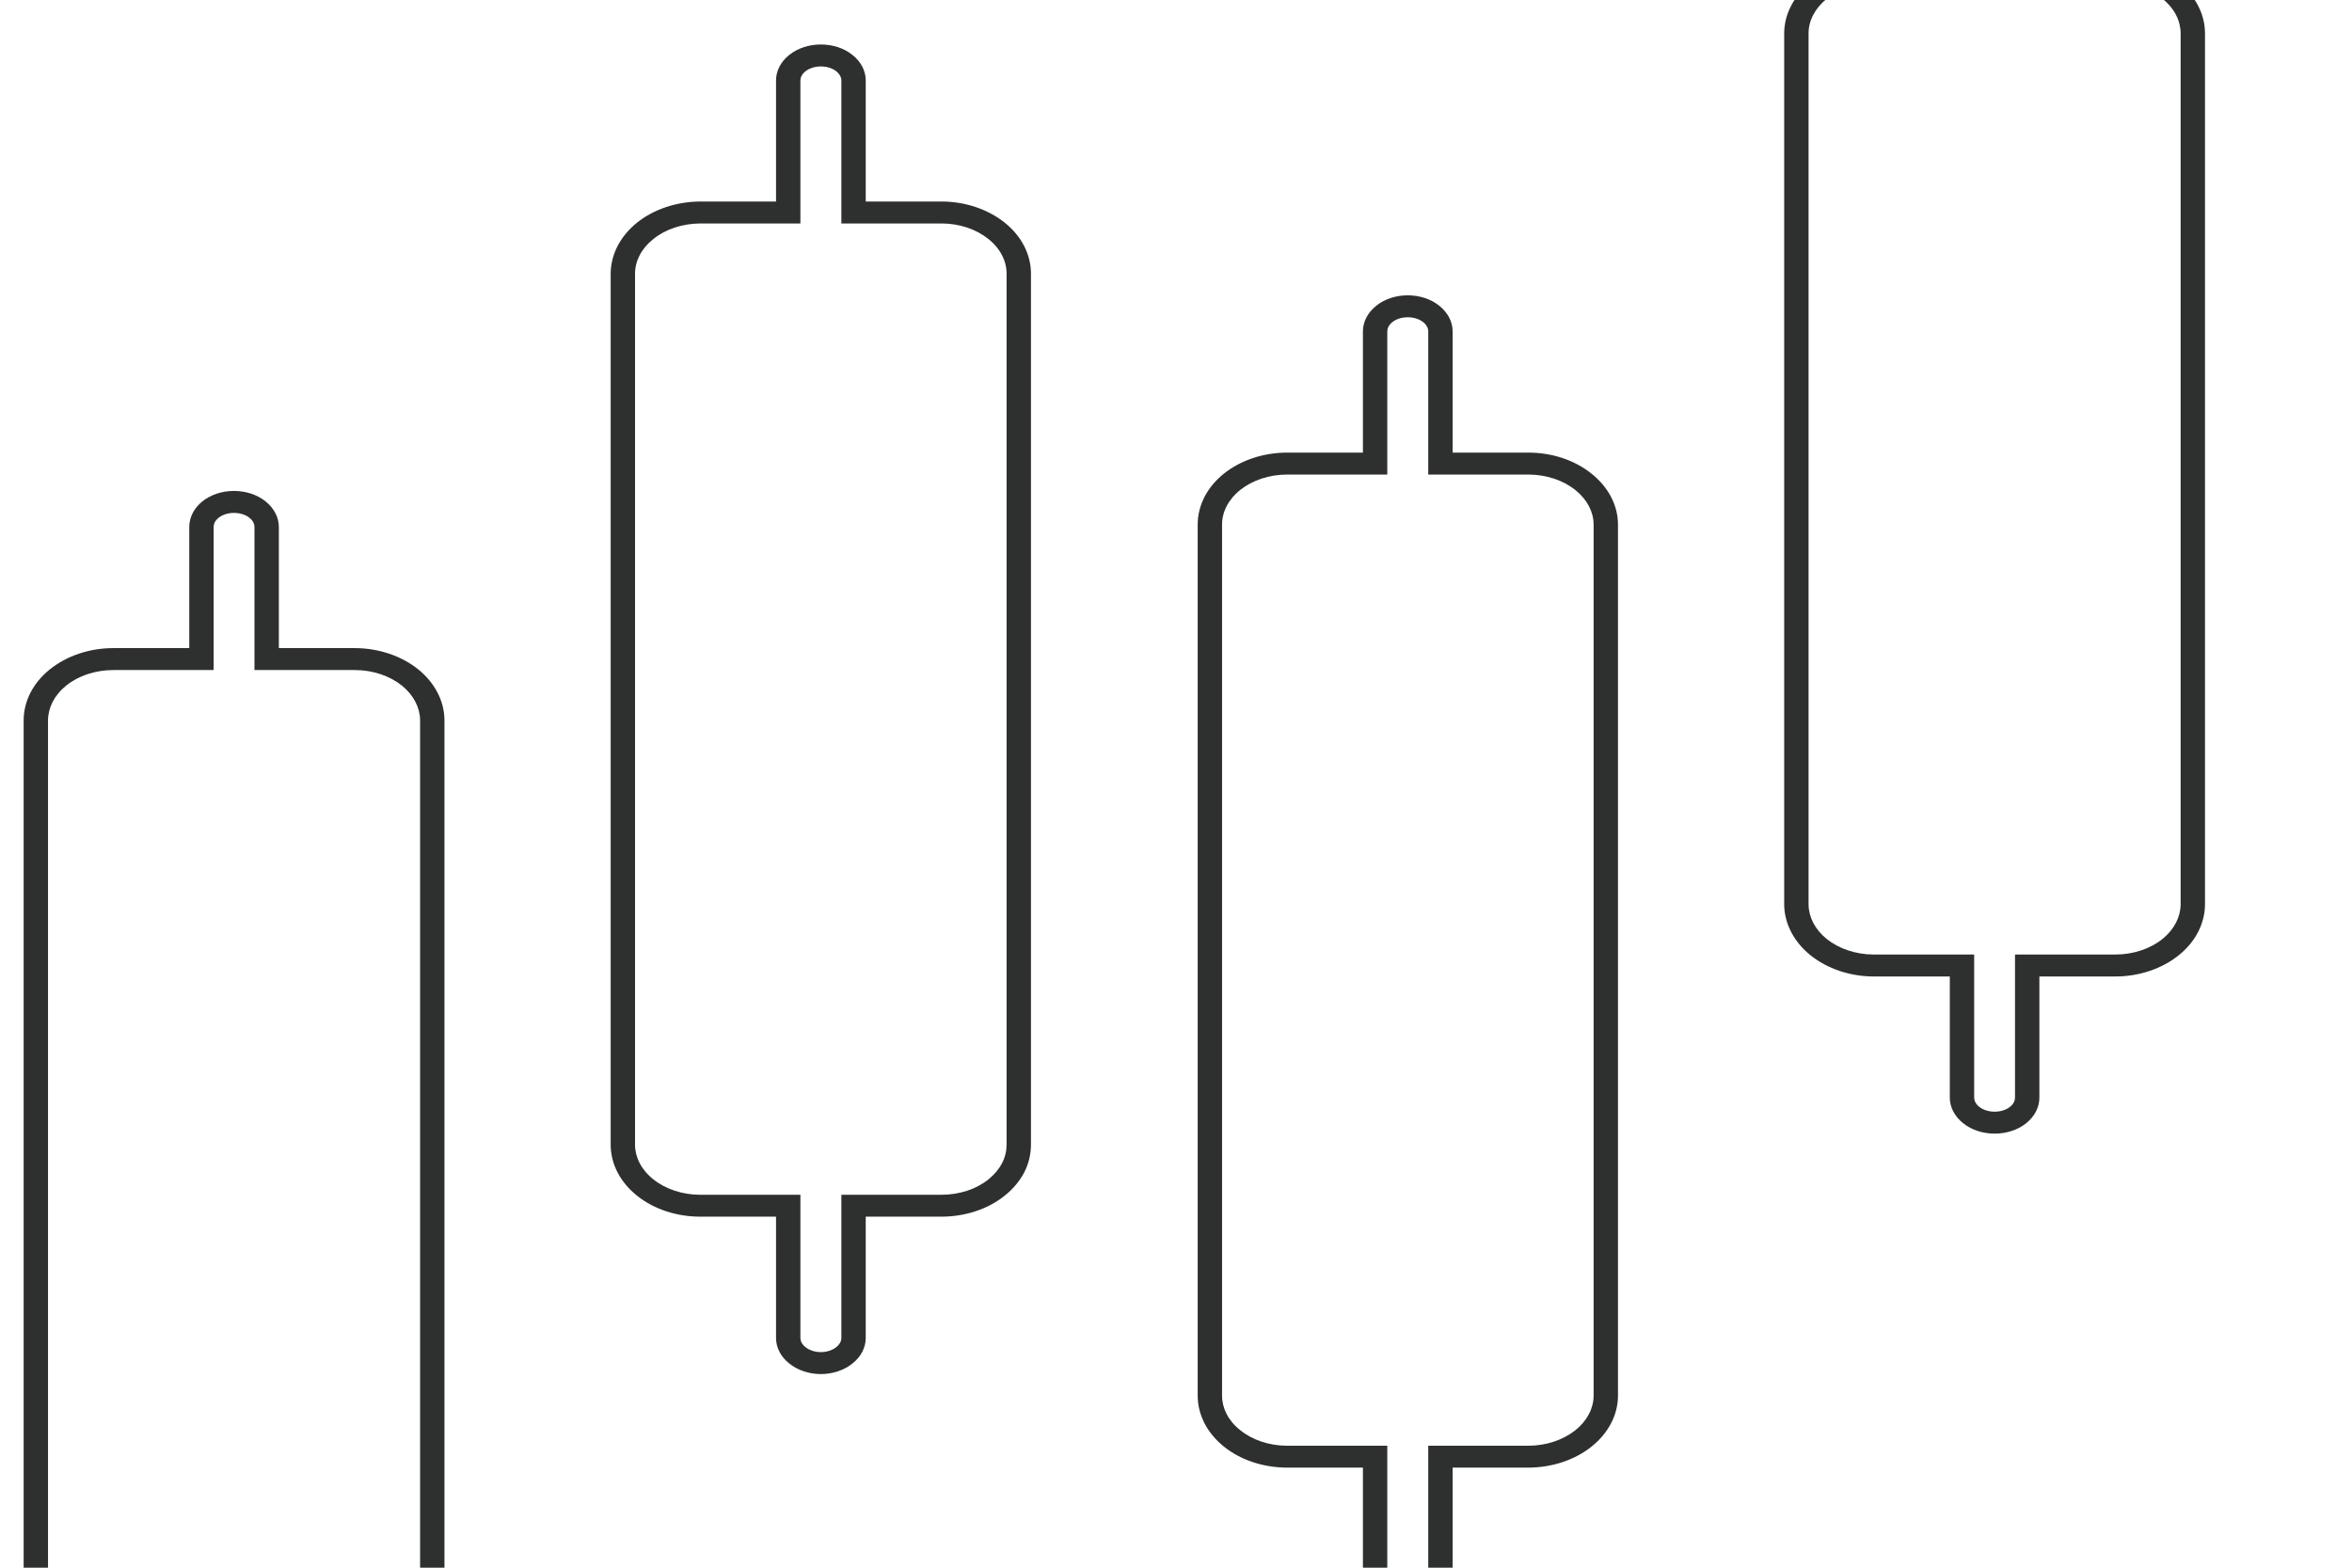 <svg width="36" height="24" viewBox="0 0 36 24" fill="none" xmlns="http://www.w3.org/2000/svg">
<g clip-path="url(#clip0_12321_434203)">
<path fill-rule="evenodd" clip-rule="evenodd" d="M33.349 -0.269C33.092 -0.475 32.743 -0.591 32.379 -0.591H31.215V-2.448C31.215 -2.596 31.144 -2.735 31.015 -2.839C30.887 -2.941 30.712 -3 30.531 -3C30.35 -3 30.174 -2.941 30.046 -2.839C29.917 -2.735 29.844 -2.596 29.844 -2.448V-0.591H28.682C28.318 -0.591 27.97 -0.475 27.712 -0.269C27.455 -0.061 27.309 0.22 27.309 0.512V13.847C27.311 14.138 27.457 14.419 27.712 14.625C27.97 14.831 28.318 14.949 28.682 14.949H29.844V16.804C29.844 16.95 29.917 17.09 30.046 17.194C30.174 17.298 30.348 17.355 30.531 17.355C30.713 17.355 30.887 17.298 31.015 17.194C31.144 17.09 31.215 16.95 31.215 16.804V14.949H32.379C32.741 14.949 33.09 14.831 33.347 14.625C33.605 14.419 33.748 14.138 33.75 13.847V0.512C33.75 0.22 33.606 -0.061 33.349 -0.269ZM33.377 13.847C33.375 14.036 33.282 14.227 33.099 14.375C32.914 14.524 32.655 14.613 32.377 14.613H30.842V16.804C30.842 16.848 30.822 16.9 30.766 16.944C30.71 16.989 30.626 17.019 30.531 17.019C30.435 17.019 30.35 16.989 30.294 16.944C30.238 16.9 30.217 16.848 30.217 16.804V14.613H28.682C28.404 14.613 28.147 14.524 27.96 14.375C27.777 14.227 27.684 14.036 27.682 13.847V0.512C27.682 0.32 27.777 0.129 27.96 -0.019C28.145 -0.166 28.404 -0.255 28.682 -0.255H30.217V-2.448C30.217 -2.493 30.238 -2.544 30.294 -2.589C30.35 -2.634 30.434 -2.664 30.531 -2.664C30.628 -2.664 30.71 -2.634 30.766 -2.589C30.822 -2.544 30.842 -2.493 30.842 -2.448V-0.255H32.379C32.655 -0.255 32.914 -0.166 33.099 -0.019C33.284 0.129 33.377 0.32 33.377 0.512V13.847Z" fill="#2E2F2F"/>
<path fill-rule="evenodd" clip-rule="evenodd" d="M24.362 7.253C24.105 7.045 23.756 6.929 23.394 6.929H22.234V5.072C22.234 4.926 22.161 4.787 22.032 4.683C21.904 4.578 21.728 4.521 21.547 4.521C21.366 4.521 21.191 4.578 21.062 4.683C20.934 4.787 20.861 4.926 20.861 5.072V6.929H19.703C19.339 6.929 18.99 7.045 18.733 7.251C18.475 7.458 18.332 7.738 18.332 8.031V21.366C18.332 21.658 18.475 21.938 18.733 22.146C18.99 22.353 19.339 22.468 19.703 22.468H20.861V24.324C20.861 24.47 20.934 24.611 21.062 24.713C21.191 24.817 21.365 24.876 21.547 24.876C21.73 24.876 21.904 24.817 22.032 24.713C22.161 24.611 22.234 24.47 22.234 24.324V22.468H23.394C23.756 22.467 24.105 22.351 24.362 22.145C24.62 21.938 24.765 21.658 24.765 21.366V8.031C24.765 7.739 24.62 7.459 24.362 7.253ZM24.392 21.366C24.392 21.556 24.297 21.747 24.114 21.895C23.929 22.042 23.67 22.133 23.392 22.133H21.861V24.324C21.861 24.368 21.838 24.42 21.784 24.463C21.727 24.509 21.643 24.541 21.547 24.541C21.452 24.541 21.366 24.509 21.311 24.463C21.256 24.42 21.234 24.368 21.234 24.324V22.133H19.703C19.425 22.133 19.167 22.044 18.983 21.895C18.798 21.749 18.705 21.556 18.705 21.366V8.031C18.705 7.84 18.798 7.649 18.983 7.501C19.167 7.354 19.425 7.265 19.703 7.265H21.234V5.072C21.234 5.028 21.256 4.976 21.311 4.932C21.366 4.887 21.452 4.857 21.547 4.857C21.643 4.857 21.727 4.887 21.784 4.932C21.838 4.976 21.861 5.028 21.861 5.072V7.265H23.392C23.67 7.265 23.929 7.354 24.114 7.503C24.297 7.65 24.392 7.842 24.392 8.031V21.366Z" fill="#2E2F2F"/>
<path fill-rule="evenodd" clip-rule="evenodd" d="M15.379 3.409C15.122 3.203 14.773 3.085 14.409 3.085H13.251V1.231C13.251 1.085 13.178 0.944 13.049 0.842C12.921 0.738 12.747 0.681 12.564 0.681C12.382 0.681 12.208 0.738 12.079 0.842C11.951 0.944 11.878 1.085 11.878 1.231V3.085H10.718C10.354 3.087 10.007 3.203 9.75 3.409C9.492 3.617 9.349 3.896 9.347 4.189V17.524C9.347 17.816 9.49 18.096 9.748 18.303C10.005 18.511 10.354 18.626 10.718 18.626H11.878V20.484C11.878 20.63 11.951 20.771 12.079 20.873C12.208 20.977 12.383 21.036 12.564 21.036C12.745 21.036 12.921 20.977 13.049 20.873C13.178 20.771 13.251 20.63 13.251 20.484V18.626H14.409C14.588 18.626 14.767 18.598 14.933 18.543C15.101 18.487 15.252 18.407 15.379 18.304C15.508 18.202 15.608 18.079 15.678 17.947C15.746 17.813 15.78 17.668 15.78 17.524V4.189C15.78 3.896 15.636 3.615 15.379 3.409ZM15.407 17.524C15.407 17.62 15.385 17.715 15.338 17.806C15.291 17.897 15.222 17.98 15.131 18.054C15.04 18.128 14.93 18.187 14.805 18.229C14.681 18.269 14.547 18.291 14.409 18.291H12.878V20.484C12.878 20.529 12.855 20.579 12.801 20.623C12.745 20.668 12.659 20.7 12.564 20.7C12.469 20.7 12.385 20.668 12.328 20.623C12.273 20.579 12.251 20.529 12.251 20.484V18.291H10.718C10.442 18.291 10.182 18.202 9.998 18.053C9.813 17.905 9.72 17.714 9.72 17.524V4.189C9.72 3.998 9.815 3.807 9.998 3.661C10.182 3.511 10.442 3.422 10.72 3.421H12.251V1.231C12.251 1.188 12.273 1.136 12.328 1.092C12.385 1.047 12.469 1.017 12.564 1.017C12.659 1.017 12.745 1.047 12.801 1.092C12.855 1.136 12.878 1.188 12.878 1.231V3.421H14.409C14.687 3.421 14.944 3.51 15.129 3.659C15.314 3.807 15.407 3.998 15.407 4.189V17.524Z" fill="#2E2F2F"/>
<path fill-rule="evenodd" clip-rule="evenodd" d="M6.4 10.246C6.142 10.04 5.793 9.922 5.43 9.922H4.268V8.067C4.268 7.921 4.195 7.781 4.066 7.677C3.938 7.573 3.764 7.516 3.581 7.516C3.398 7.516 3.225 7.573 3.096 7.677C2.968 7.781 2.897 7.921 2.897 8.067V9.922H1.733C1.371 9.922 1.022 10.04 0.765 10.246C0.507 10.452 0.364 10.732 0.362 11.024V24.359C0.362 24.651 0.505 24.931 0.763 25.14C1.02 25.346 1.369 25.462 1.733 25.462H2.897V27.319C2.897 27.467 2.968 27.606 3.096 27.71C3.225 27.812 3.4 27.871 3.581 27.871C3.762 27.871 3.938 27.812 4.066 27.71C4.195 27.606 4.268 27.467 4.268 27.319V25.462H5.43C5.793 25.462 6.142 25.346 6.4 25.14C6.657 24.931 6.803 24.651 6.803 24.359V11.024C6.801 10.732 6.655 10.452 6.4 10.246ZM6.43 24.359C6.43 24.551 6.334 24.742 6.152 24.89C5.967 25.037 5.708 25.126 5.43 25.126H3.895V27.319C3.895 27.364 3.874 27.415 3.818 27.46C3.762 27.505 3.678 27.535 3.581 27.535C3.484 27.535 3.402 27.505 3.346 27.46C3.29 27.415 3.27 27.364 3.27 27.319V25.126H1.733C1.457 25.126 1.197 25.037 1.013 24.89C0.828 24.742 0.735 24.551 0.735 24.359V11.024C0.737 10.835 0.83 10.644 1.013 10.496C1.197 10.347 1.457 10.258 1.735 10.258H3.27V8.067C3.27 8.023 3.29 7.971 3.346 7.927C3.402 7.882 3.486 7.852 3.581 7.852C3.676 7.852 3.762 7.882 3.818 7.927C3.874 7.971 3.895 8.023 3.895 8.067V10.258H5.43C5.708 10.258 5.965 10.347 6.152 10.496C6.334 10.644 6.428 10.835 6.43 11.024V24.359Z" fill="#2E2F2F"/>
<path fill-rule="evenodd" clip-rule="evenodd" d="M-0.839 1.926C-1.097 1.72 -1.444 1.604 -1.807 1.604H-2.968V-0.25C-2.968 -0.396 -3.039 -0.535 -3.167 -0.639C-3.296 -0.742 -3.469 -0.8 -3.65 -0.8C-3.831 -0.8 -4.007 -0.742 -4.135 -0.639C-4.264 -0.535 -4.335 -0.396 -4.335 -0.25V1.604H-5.495C-5.859 1.604 -6.206 1.72 -6.463 1.926C-6.721 2.132 -6.864 2.412 -6.864 2.703V16.007C-6.862 16.299 -6.719 16.578 -6.461 16.784C-6.206 16.991 -5.859 17.106 -5.495 17.108H-4.335V18.959C-4.335 19.105 -4.264 19.244 -4.135 19.346C-4.007 19.45 -3.833 19.507 -3.65 19.507C-3.468 19.507 -3.296 19.45 -3.167 19.346C-3.039 19.244 -2.968 19.105 -2.968 18.959V17.108H-1.807C-1.444 17.108 -1.097 16.991 -0.841 16.784C-0.584 16.578 -0.44 16.299 -0.438 16.007V2.703C-0.438 2.412 -0.584 2.132 -0.839 1.926ZM-0.811 16.007C-0.813 16.197 -0.907 16.388 -1.089 16.534C-1.274 16.682 -1.531 16.771 -1.807 16.773H-3.341V18.959C-3.341 19.002 -3.361 19.053 -3.415 19.096C-3.471 19.142 -3.557 19.172 -3.65 19.172C-3.744 19.172 -3.831 19.142 -3.887 19.096C-3.941 19.053 -3.962 19.002 -3.962 18.959V16.773H-5.495C-5.771 16.773 -6.029 16.682 -6.213 16.534C-6.396 16.388 -6.489 16.197 -6.491 16.007V2.703C-6.491 2.513 -6.398 2.324 -6.215 2.176C-6.03 2.028 -5.773 1.939 -5.495 1.939H-3.962V-0.25C-3.962 -0.294 -3.941 -0.344 -3.887 -0.389C-3.831 -0.433 -3.747 -0.465 -3.65 -0.465C-3.553 -0.465 -3.471 -0.433 -3.415 -0.389C-3.361 -0.344 -3.341 -0.294 -3.341 -0.25V1.939H-1.807C-1.531 1.939 -1.272 2.028 -1.087 2.176C-0.905 2.324 -0.811 2.513 -0.811 2.703V16.007Z" fill="#2E2F2F"/>
<path fill-rule="evenodd" clip-rule="evenodd" d="M-9.806 9.429C-10.061 9.223 -10.408 9.107 -10.772 9.105H-11.928V7.253C-11.928 7.107 -12.001 6.968 -12.13 6.865C-12.258 6.761 -12.432 6.704 -12.613 6.704C-12.794 6.704 -12.969 6.761 -13.098 6.865C-13.225 6.968 -13.297 7.107 -13.297 7.253V9.105H-14.452C-14.816 9.105 -15.165 9.221 -15.42 9.427C-15.678 9.634 -15.821 9.914 -15.821 10.206V23.51C-15.821 23.801 -15.678 24.081 -15.42 24.287C-15.165 24.494 -14.816 24.609 -14.452 24.609H-13.297V26.462C-13.297 26.608 -13.225 26.747 -13.098 26.849C-12.969 26.953 -12.796 27.012 -12.613 27.012C-12.43 27.012 -12.258 26.953 -12.13 26.849C-12.001 26.747 -11.928 26.608 -11.928 26.462V24.609H-10.772C-10.408 24.609 -10.061 24.494 -9.806 24.287C-9.548 24.081 -9.403 23.801 -9.403 23.51V10.206C-9.403 9.914 -9.548 9.635 -9.806 9.429ZM-9.776 23.509C-9.776 23.698 -9.871 23.89 -10.054 24.037C-10.238 24.185 -10.496 24.274 -10.772 24.274H-12.301V26.462C-12.301 26.505 -12.324 26.555 -12.378 26.599C-12.434 26.645 -12.518 26.676 -12.613 26.676C-12.708 26.676 -12.792 26.645 -12.848 26.599C-12.904 26.555 -12.924 26.505 -12.924 26.462V24.274H-14.452C-14.73 24.274 -14.987 24.185 -15.172 24.037C-15.355 23.89 -15.448 23.7 -15.448 23.51V10.206C-15.448 10.016 -15.355 9.825 -15.172 9.677C-14.987 9.53 -14.73 9.441 -14.452 9.441H-12.924V7.253C-12.924 7.209 -12.904 7.159 -12.848 7.115C-12.792 7.07 -12.708 7.04 -12.613 7.04C-12.518 7.04 -12.434 7.07 -12.378 7.115C-12.324 7.159 -12.301 7.209 -12.301 7.253V9.441H-10.772C-10.496 9.441 -10.236 9.531 -10.054 9.679C-9.871 9.825 -9.776 10.016 -9.776 10.206V23.509Z" fill="#2E2F2F"/>
<path fill-rule="evenodd" clip-rule="evenodd" d="M-18.768 5.594C-19.024 5.387 -19.373 5.271 -19.734 5.271H-20.891V3.422C-20.891 3.277 -20.962 3.136 -21.09 3.033C-21.219 2.929 -21.393 2.872 -21.574 2.872C-21.755 2.872 -21.93 2.929 -22.059 3.033C-22.187 3.136 -22.258 3.277 -22.258 3.422V5.271H-23.416C-23.778 5.273 -24.127 5.389 -24.383 5.595C-24.64 5.802 -24.784 6.08 -24.786 6.372V19.677C-24.786 19.969 -24.64 20.247 -24.384 20.453C-24.127 20.66 -23.78 20.776 -23.416 20.776H-22.258V22.63C-22.258 22.776 -22.187 22.915 -22.059 23.019C-21.93 23.121 -21.756 23.18 -21.574 23.18C-21.391 23.18 -21.219 23.121 -21.09 23.019C-20.962 22.915 -20.891 22.776 -20.891 22.63V20.776H-19.734C-19.555 20.776 -19.376 20.749 -19.21 20.693C-19.044 20.638 -18.893 20.558 -18.766 20.455C-18.64 20.353 -18.539 20.232 -18.47 20.098C-18.401 19.964 -18.365 19.821 -18.367 19.677V6.372C-18.367 6.08 -18.511 5.8 -18.768 5.594ZM-18.74 19.678C-18.74 19.772 -18.763 19.868 -18.807 19.957C-18.854 20.047 -18.923 20.131 -19.015 20.205C-19.106 20.277 -19.216 20.338 -19.339 20.378C-19.464 20.42 -19.598 20.442 -19.734 20.44H-21.264V22.63C-21.264 22.673 -21.285 22.725 -21.339 22.769C-21.395 22.814 -21.479 22.844 -21.574 22.844C-21.669 22.844 -21.755 22.814 -21.811 22.769C-21.865 22.725 -21.885 22.673 -21.885 22.63V20.44H-23.416C-23.692 20.44 -23.952 20.351 -24.137 20.203C-24.319 20.058 -24.413 19.866 -24.413 19.677V6.372C-24.411 6.182 -24.317 5.993 -24.135 5.845C-23.95 5.698 -23.692 5.609 -23.416 5.607H-21.885V3.422C-21.885 3.377 -21.865 3.327 -21.811 3.283C-21.755 3.238 -21.671 3.208 -21.574 3.208C-21.477 3.208 -21.395 3.238 -21.339 3.283C-21.285 3.327 -21.264 3.377 -21.264 3.422V5.607H-19.734C-19.458 5.607 -19.201 5.696 -19.016 5.844C-18.834 5.991 -18.74 6.182 -18.74 6.372V19.678Z" fill="#2E2F2F"/>
<path fill-rule="evenodd" clip-rule="evenodd" d="M-27.725 12.415C-27.983 12.209 -28.33 12.093 -28.691 12.091H-29.852V10.241C-29.852 10.097 -29.924 9.956 -30.053 9.853C-30.182 9.749 -30.355 9.692 -30.536 9.692C-30.717 9.692 -30.892 9.749 -31.021 9.853C-31.148 9.956 -31.221 10.097 -31.221 10.241V12.091H-32.381C-32.743 12.093 -33.09 12.209 -33.347 12.415C-33.603 12.622 -33.748 12.9 -33.75 13.192V26.497C-33.75 26.789 -33.605 27.067 -33.349 27.274C-33.092 27.48 -32.743 27.596 -32.381 27.596H-31.221V29.45C-31.221 29.596 -31.148 29.735 -31.021 29.839C-30.892 29.941 -30.717 30 -30.536 30C-30.355 30 -30.182 29.941 -30.053 29.839C-29.924 29.735 -29.852 29.596 -29.852 29.45V27.596H-28.691C-28.33 27.596 -27.981 27.48 -27.725 27.274C-27.468 27.067 -27.324 26.789 -27.324 26.497V13.192C-27.324 12.9 -27.47 12.622 -27.725 12.415ZM-27.697 26.497C-27.697 26.686 -27.791 26.876 -27.973 27.024C-28.158 27.171 -28.415 27.26 -28.691 27.26H-30.225V29.45C-30.225 29.493 -30.247 29.545 -30.301 29.589C-30.357 29.634 -30.441 29.664 -30.536 29.664C-30.631 29.664 -30.715 29.634 -30.771 29.589C-30.827 29.545 -30.848 29.493 -30.848 29.45V27.26H-32.381C-32.657 27.26 -32.916 27.171 -33.099 27.024C-33.282 26.876 -33.377 26.686 -33.377 26.497V13.192C-33.375 13.002 -33.282 12.813 -33.099 12.665C-32.914 12.518 -32.657 12.429 -32.381 12.427H-30.848V10.241C-30.848 10.197 -30.827 10.147 -30.771 10.103C-30.715 10.058 -30.631 10.028 -30.536 10.028C-30.441 10.028 -30.357 10.058 -30.301 10.103C-30.247 10.147 -30.225 10.197 -30.225 10.241V12.427H-28.693C-28.415 12.429 -28.158 12.518 -27.975 12.665C-27.792 12.813 -27.697 13.002 -27.697 13.192V26.497Z" fill="#2E2F2F"/>
</g>
<defs>
<clipPath id="clip0_12321_434203">
<rect width="36" height="24" fill="white"/>
</clipPath>
</defs>
</svg>
